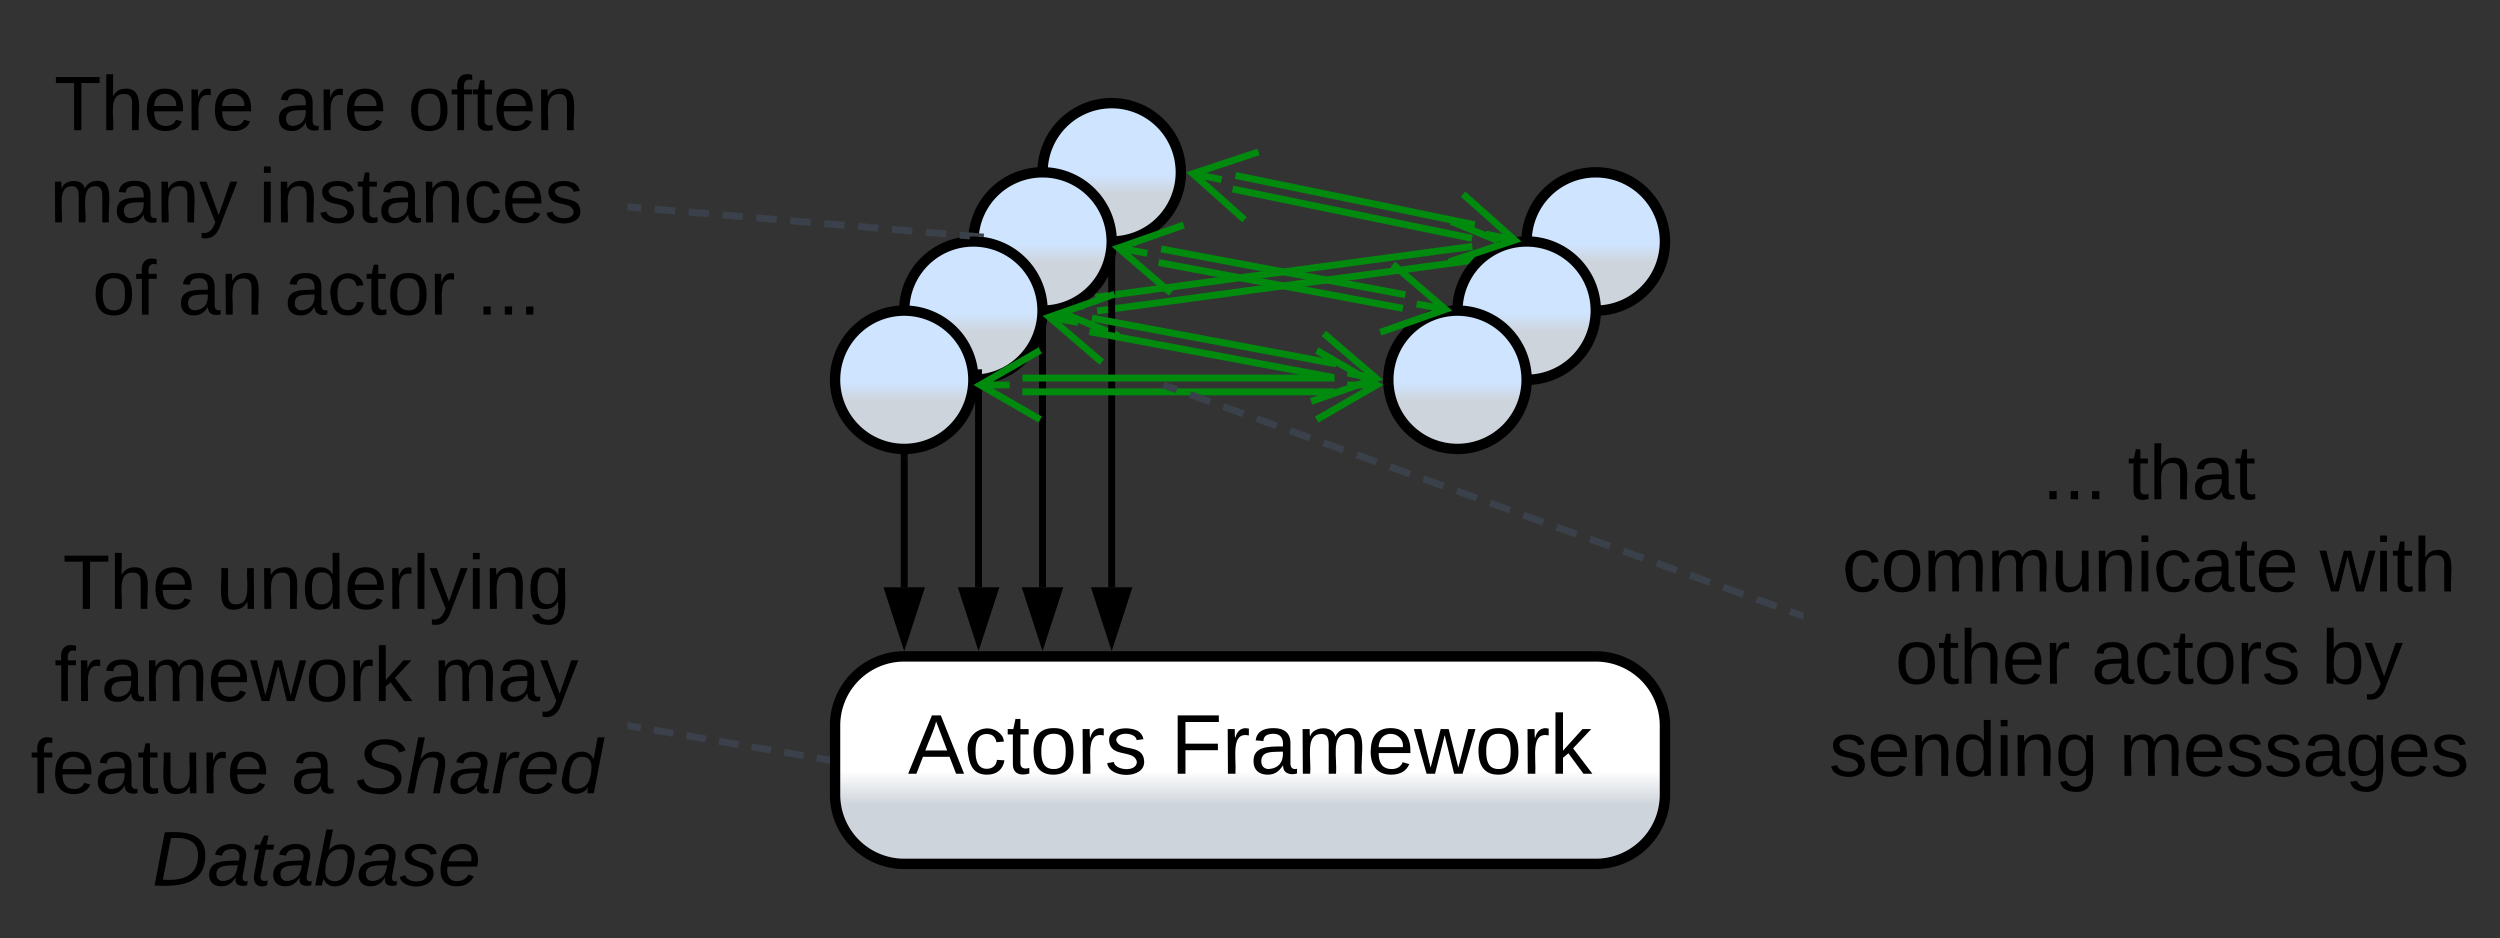 <svg xmlns="http://www.w3.org/2000/svg" xmlns:xlink="http://www.w3.org/1999/xlink" xmlns:lucid="lucid" width="723" height="271.33"><rect width="100%" height="100%" fill="#333333" stroke="none"/><g transform="translate(-198.5 -690.167)" lucid:page-tab-id="0_0"><path d="M515.27 776.13l109.04-14.7M515.8 780.1l109.05-14.72M522 787.33l-18.5-7.6 15.82-12.22m-15.83 12.23l8.4-1.13M618.13 754.18l18.5 7.6L620.8 774m15.83-12.23l-8.42 1.14" stroke="#008a0e" stroke-width="2" fill="none"/><path d="M640 760a20 20 0 0 1 20-20 20 20 0 0 1 20 20 20 20 0 0 1-20 20 20 20 0 0 1-20-20z" stroke="#000" stroke-width="3" fill="url(#a)"/><path d="M620 780a20 20 0 0 1 20-20 20 20 0 0 1 20 20 20 20 0 0 1-20 20 20 20 0 0 1-20-20z" stroke="#000" stroke-width="3" fill="url(#b)"/><path d="M500 740a20 20 0 0 1 20-20 20 20 0 0 1 20 20 20 20 0 0 1-20 20 20 20 0 0 1-20-20z" stroke="#000" stroke-width="3" fill="url(#c)"/><path d="M480 760a20 20 0 0 1 20-20 20 20 0 0 1 20 20 20 20 0 0 1-20 20 20 20 0 0 1-20-20z" stroke="#000" stroke-width="3" fill="url(#d)"/><path d="M460 780a20 20 0 0 1 20-20 20 20 0 0 1 20 20 20 20 0 0 1-20 20 20 20 0 0 1-20-20z" stroke="#000" stroke-width="3" fill="url(#e)"/><path d="M440 900a20 20 0 0 1 20-20h200a20 20 0 0 1 20 20v20a20 20 0 0 1-20 20H460a20 20 0 0 1-20-20z" stroke="#000" stroke-width="3" fill="url(#f)"/><use xlink:href="#g" transform="matrix(1,0,0,1,445,885) translate(16.068 28.931)"/><use xlink:href="#h" transform="matrix(1,0,0,1,445,885) translate(92.049 28.931)"/><path d="M555.78 740.9l69.25 14.28M554.97 744.82l69.25 14.28M558.4 753.7l-14.94-13.3 19-6.3m-19 6.3l8.33 1.72M621.6 746.3l14.94 13.3-19 6.3m19-6.3l-8.33-1.72" stroke="#008a0e" stroke-width="2" fill="none"/><path d="M440 800a20 20 0 0 1 20-20 20 20 0 0 1 20 20 20 20 0 0 1-20 20 20 20 0 0 1-20-20z" stroke="#000" stroke-width="3" fill="url(#i)"/><path d="M460 860v-37.5" stroke="#000" stroke-width="2" fill="none"/><path d="M460 875.26L455.37 861h9.26z" stroke="#000" stroke-width="2"/><path d="M460.98 822.53h-1.96v-1.1l.98.08.98-.07z" stroke="#000" stroke-width=".05"/><path d="M200 697.67a6 6 0 0 1 6-6h168a6 6 0 0 1 6 6v104.66a6 6 0 0 1-6 6H206a6 6 0 0 1-6-6z" stroke="#000" stroke-opacity="0" stroke-width="3" fill="#fff" fill-opacity="0"/><use xlink:href="#j" transform="matrix(1,0,0,1,205,696.667) translate(9.167 31.153)"/><use xlink:href="#k" transform="matrix(1,0,0,1,205,696.667) translate(73.241 31.153)"/><use xlink:href="#l" transform="matrix(1,0,0,1,205,696.667) translate(111.451 31.153)"/><use xlink:href="#m" transform="matrix(1,0,0,1,205,696.667) translate(7.901 57.819)"/><use xlink:href="#n" transform="matrix(1,0,0,1,205,696.667) translate(68.333 57.819)"/><use xlink:href="#o" transform="matrix(1,0,0,1,205,696.667) translate(20.216 84.486)"/><use xlink:href="#p" transform="matrix(1,0,0,1,205,696.667) translate(44.907 84.486)"/><use xlink:href="#q" transform="matrix(1,0,0,1,205,696.667) translate(75.772 84.486)"/><use xlink:href="#r" transform="matrix(1,0,0,1,205,696.667) translate(131.265 84.486)"/><path d="M481.5 860v-59" stroke="#000" stroke-width="2" fill="none"/><path d="M481.5 875.26L476.87 861h9.27z" stroke="#000" stroke-width="2"/><path d="M482.48 797v4.03h-1.06l.08-1.03-.23-3z" stroke="#000" stroke-width=".05"/><path d="M500 860v-77.5" stroke="#000" stroke-width="2" fill="none"/><path d="M500 875.26L495.37 861h9.26z" stroke="#000" stroke-width="2"/><path d="M500 781.5l.98-.07v1.1h-1.96v-1.1z" stroke="#000" stroke-width=".05"/><path d="M520 860v-97.5" stroke="#000" stroke-width="2" fill="none"/><path d="M520 875.26L515.37 861h9.26z" stroke="#000" stroke-width="2"/><path d="M520 761.5l.98-.07v1.1H519v-1.1z" stroke="#000" stroke-width=".05"/><path d="M600 800a20 20 0 0 1 20-20 20 20 0 0 1 20 20 20 20 0 0 1-20 20 20 20 0 0 1-20-20z" stroke="#000" stroke-width="3" fill="url(#s)"/><path d="M514.3 782.15l70.65 13.27M513.55 786.08l70.66 13.27M517.14 794.9l-15.17-13.03 18.86-6.63m-18.86 6.63l8.35 1.57M581.35 786.6l15.18 13.03-18.87 6.63m18.87-6.63l-8.35-1.57M494.16 799.5h90.3M494.16 803.5h90.3M499.32 811.5l-17.32-10 17.32-10m-17.32 10h8.5" stroke="#008a0e" stroke-width="2" fill="none"/><path d="M579.3 791.5l17.3 10-17.3 10m17.3-10h-8.5M534.3 762.15l70.65 13.27M533.55 766.08l70.66 13.27M537.14 774.9l-15.17-13.03 18.86-6.63m-18.86 6.63l8.35 1.57M601.35 766.6l15.18 13.03-18.87 6.63m18.87-6.63l-8.35-1.57" stroke="#008a0e" stroke-width="2" fill="none"/><path d="M200 846a6 6 0 0 1 6-6h168a6 6 0 0 1 6 6v108a6 6 0 0 1-6 6H206a6 6 0 0 1-6-6z" stroke="#000" stroke-opacity="0" stroke-width="3" fill="#fff" fill-opacity="0"/><use xlink:href="#t" transform="matrix(1,0,0,1,205,845) translate(11.667 21.247)"/><use xlink:href="#u" transform="matrix(1,0,0,1,205,845) translate(56.049 21.247)"/><use xlink:href="#v" transform="matrix(1,0,0,1,205,845) translate(9.228 47.913)"/><use xlink:href="#w" transform="matrix(1,0,0,1,205,845) translate(118.858 47.913)"/><use xlink:href="#x" transform="matrix(1,0,0,1,205,845) translate(2.346 74.58)"/><use xlink:href="#y" transform="matrix(1,0,0,1,205,845) translate(77.593 74.58)"/><use xlink:href="#z" transform="matrix(1,0,0,1,205,845) translate(96.111 74.58)"/><use xlink:href="#A" transform="matrix(1,0,0,1,205,845) translate(37.5 101.247)"/><path d="M720 814.33a6 6 0 0 1 6-6h188a6 6 0 0 1 6 6v108a6 6 0 0 1-6 6H726a6 6 0 0 1-6-6z" stroke="#000" stroke-opacity="0" stroke-width="3" fill="#fff" fill-opacity="0"/><g><use xlink:href="#B" transform="matrix(1,0,0,1,725,813.333) translate(64.136 21.215)"/><use xlink:href="#C" transform="matrix(1,0,0,1,725,813.333) translate(88.827 21.215)"/><use xlink:href="#D" transform="matrix(1,0,0,1,725,813.333) translate(6.265 47.882)"/><use xlink:href="#E" transform="matrix(1,0,0,1,725,813.333) translate(144.352 47.882)"/><use xlink:href="#F" transform="matrix(1,0,0,1,725,813.333) translate(21.605 74.549)"/><use xlink:href="#G" transform="matrix(1,0,0,1,725,813.333) translate(78.333 74.549)"/><use xlink:href="#H" transform="matrix(1,0,0,1,725,813.333) translate(144.938 74.549)"/><use xlink:href="#I" transform="matrix(1,0,0,1,725,813.333) translate(2.469 101.215)"/><use xlink:href="#J" transform="matrix(1,0,0,1,725,813.333) translate(86.358 101.215)"/></g><path d="M381 750.1l2.94.23m3.92.34l5.88.5m3.92.33l5.88.5m3.92.33l5.88.5m3.92.33l5.88.5m3.92.34l5.88.5m3.92.33l5.88.5m3.92.33l5.88.5m3.92.34l5.88.5m3.92.33l5.88.5m3.92.33l2.94.25" stroke="#3a414a" stroke-width="2" fill="none"/><path d="M381.1 749.1l-.16 1.96-.94-.08v-1.96zM483.07 757.78l-.08.95-3-.24-1.04.08.1-1.14z" stroke="#3a414a" stroke-width=".05" fill="#3a414a"/><path d="M381 900.17l2.8.48m3.78.65l5.65.96m3.77.65l5.65.97m3.77.65l5.66.96m3.77.65l5.65.96m3.77.64l5.65.96m3.77.65l2.8.48" stroke="#3a414a" stroke-width="2" fill="none"/><path d="M381.18 899.2l-.33 1.93-.85-.14v-2zM438.5 909v2l-1.18-.2.33-1.93z" stroke="#3a414a" stroke-width=".05" fill="#3a414a"/><path d="M719.06 868l-2.9-1.05m-3.85-1.4l-5.77-2.08m-3.86-1.4L696.9 860m-3.86-1.4l-5.78-2.1m-3.86-1.4l-5.78-2.08m-3.86-1.4l-5.78-2.08m-3.86-1.4l-5.78-2.08m-3.85-1.4l-5.8-2.08m-3.85-1.4l-5.78-2.08m-3.86-1.4l-5.77-2.1m-3.86-1.38l-5.78-2.1m-3.87-1.38l-5.78-2.1m-3.85-1.38l-5.8-2.1m-3.84-1.38l-5.78-2.1m-3.86-1.38l-5.78-2.1m-3.86-1.38l-5.78-2.1m-3.86-1.4l-5.78-2.08m-3.85-1.4l-5.77-2.08m-3.86-1.4l-5.78-2.08m-3.87-1.4l-2.9-1.04" stroke="#3a414a" stroke-width="2" fill="none"/><path d="M720 867.3v2.07l-1.3-.47.67-1.83z" stroke="#3a414a" stroke-width=".05" fill="#3a414a"/><path d="M535.97 801.85l-.97-.35" stroke="#3a414a" stroke-width="2" fill="none"/><defs><linearGradient gradientUnits="userSpaceOnUse" id="a" x1="640" y1="740" x2="640" y2="780"><stop offset="52.14%" stop-color="#cfe4ff"/><stop offset="65.36%" stop-color="#ced4db"/></linearGradient><linearGradient gradientUnits="userSpaceOnUse" id="b" x1="620" y1="760" x2="620" y2="800"><stop offset="52.14%" stop-color="#cfe4ff"/><stop offset="65.36%" stop-color="#ced4db"/></linearGradient><linearGradient gradientUnits="userSpaceOnUse" id="c" x1="500" y1="720" x2="500" y2="760"><stop offset="52.14%" stop-color="#cfe4ff"/><stop offset="65.36%" stop-color="#ced4db"/></linearGradient><linearGradient gradientUnits="userSpaceOnUse" id="d" x1="480" y1="740" x2="480" y2="780"><stop offset="52.14%" stop-color="#cfe4ff"/><stop offset="65.36%" stop-color="#ced4db"/></linearGradient><linearGradient gradientUnits="userSpaceOnUse" id="e" x1="460" y1="760" x2="460" y2="800"><stop offset="52.14%" stop-color="#cfe4ff"/><stop offset="65.36%" stop-color="#ced4db"/></linearGradient><linearGradient gradientUnits="userSpaceOnUse" id="f" x1="440" y1="880" x2="440" y2="940"><stop offset="55.07%" stop-color="#fff"/><stop offset="71.74%" stop-color="#ced4db"/></linearGradient><path d="M205 0l-28-72H64L36 0H1l101-248h38L239 0h-34zm-38-99l-47-123c-12 45-31 82-46 123h93" id="K"/><path d="M96-169c-40 0-48 33-48 73s9 75 48 75c24 0 41-14 43-38l32 2c-6 37-31 61-74 61-59 0-76-41-82-99-10-93 101-131 147-64 4 7 5 14 7 22l-32 3c-4-21-16-35-41-35" id="L"/><path d="M59-47c-2 24 18 29 38 22v24C64 9 27 4 27-40v-127H5v-23h24l9-43h21v43h35v23H59v120" id="M"/><path d="M100-194c62-1 85 37 85 99 1 63-27 99-86 99S16-35 15-95c0-66 28-99 85-99zM99-20c44 1 53-31 53-75 0-43-8-75-51-75s-53 32-53 75 10 74 51 75" id="N"/><path d="M114-163C36-179 61-72 57 0H25l-1-190h30c1 12-1 29 2 39 6-27 23-49 58-41v29" id="O"/><path d="M135-143c-3-34-86-38-87 0 15 53 115 12 119 90S17 21 10-45l28-5c4 36 97 45 98 0-10-56-113-15-118-90-4-57 82-63 122-42 12 7 21 19 24 35" id="P"/><g id="g"><use transform="matrix(0.068,0,0,0.068,0,0)" xlink:href="#K"/><use transform="matrix(0.068,0,0,0.068,16.296,0)" xlink:href="#L"/><use transform="matrix(0.068,0,0,0.068,28.519,0)" xlink:href="#M"/><use transform="matrix(0.068,0,0,0.068,35.309,0)" xlink:href="#N"/><use transform="matrix(0.068,0,0,0.068,48.889,0)" xlink:href="#O"/><use transform="matrix(0.068,0,0,0.068,56.969,0)" xlink:href="#P"/></g><path d="M63-220v92h138v28H63V0H30v-248h175v28H63" id="Q"/><path d="M141-36C126-15 110 5 73 4 37 3 15-17 15-53c-1-64 63-63 125-63 3-35-9-54-41-54-24 1-41 7-42 31l-33-3c5-37 33-52 76-52 45 0 72 20 72 64v82c-1 20 7 32 28 27v20c-31 9-61-2-59-35zM48-53c0 20 12 33 32 33 41-3 63-29 60-74-43 2-92-5-92 41" id="R"/><path d="M210-169c-67 3-38 105-44 169h-31v-121c0-29-5-50-35-48C34-165 62-65 56 0H25l-1-190h30c1 10-1 24 2 32 10-44 99-50 107 0 11-21 27-35 58-36 85-2 47 119 55 194h-31v-121c0-29-5-49-35-48" id="S"/><path d="M100-194c63 0 86 42 84 106H49c0 40 14 67 53 68 26 1 43-12 49-29l28 8c-11 28-37 45-77 45C44 4 14-33 15-96c1-61 26-98 85-98zm52 81c6-60-76-77-97-28-3 7-6 17-6 28h103" id="T"/><path d="M206 0h-36l-40-164L89 0H53L-1-190h32L70-26l43-164h34l41 164 42-164h31" id="U"/><path d="M143 0L79-87 56-68V0H24v-261h32v163l83-92h37l-77 82L181 0h-38" id="V"/><g id="h"><use transform="matrix(0.068,0,0,0.068,0,0)" xlink:href="#Q"/><use transform="matrix(0.068,0,0,0.068,14.87,0)" xlink:href="#O"/><use transform="matrix(0.068,0,0,0.068,22.951,0)" xlink:href="#R"/><use transform="matrix(0.068,0,0,0.068,36.531,0)" xlink:href="#S"/><use transform="matrix(0.068,0,0,0.068,56.833,0)" xlink:href="#T"/><use transform="matrix(0.068,0,0,0.068,70.414,0)" xlink:href="#U"/><use transform="matrix(0.068,0,0,0.068,88,0)" xlink:href="#N"/><use transform="matrix(0.068,0,0,0.068,101.58,0)" xlink:href="#O"/><use transform="matrix(0.068,0,0,0.068,109.66,0)" xlink:href="#V"/></g><linearGradient gradientUnits="userSpaceOnUse" id="i" x1="440" y1="780" x2="440" y2="820"><stop offset="52.14%" stop-color="#cfe4ff"/><stop offset="65.36%" stop-color="#ced4db"/></linearGradient><path d="M127-220V0H93v-220H8v-28h204v28h-85" id="W"/><path d="M106-169C34-169 62-67 57 0H25v-261h32l-1 103c12-21 28-36 61-36 89 0 53 116 60 194h-32v-121c2-32-8-49-39-48" id="X"/><g id="j"><use transform="matrix(0.062,0,0,0.062,0,0)" xlink:href="#W"/><use transform="matrix(0.062,0,0,0.062,13.519,0)" xlink:href="#X"/><use transform="matrix(0.062,0,0,0.062,25.864,0)" xlink:href="#T"/><use transform="matrix(0.062,0,0,0.062,38.21,0)" xlink:href="#O"/><use transform="matrix(0.062,0,0,0.062,45.556,0)" xlink:href="#T"/></g><g id="k"><use transform="matrix(0.062,0,0,0.062,0,0)" xlink:href="#R"/><use transform="matrix(0.062,0,0,0.062,12.346,0)" xlink:href="#O"/><use transform="matrix(0.062,0,0,0.062,19.691,0)" xlink:href="#T"/></g><path d="M101-234c-31-9-42 10-38 44h38v23H63V0H32v-167H5v-23h27c-7-52 17-82 69-68v24" id="Y"/><path d="M117-194c89-4 53 116 60 194h-32v-121c0-31-8-49-39-48C34-167 62-67 57 0H25l-1-190h30c1 10-1 24 2 32 11-22 29-35 61-36" id="Z"/><g id="l"><use transform="matrix(0.062,0,0,0.062,0,0)" xlink:href="#N"/><use transform="matrix(0.062,0,0,0.062,12.346,0)" xlink:href="#Y"/><use transform="matrix(0.062,0,0,0.062,18.519,0)" xlink:href="#M"/><use transform="matrix(0.062,0,0,0.062,24.691,0)" xlink:href="#T"/><use transform="matrix(0.062,0,0,0.062,37.037,0)" xlink:href="#Z"/></g><path d="M179-190L93 31C79 59 56 82 12 73V49c39 6 53-20 64-50L1-190h34L92-34l54-156h33" id="aa"/><g id="m"><use transform="matrix(0.062,0,0,0.062,0,0)" xlink:href="#S"/><use transform="matrix(0.062,0,0,0.062,18.457,0)" xlink:href="#R"/><use transform="matrix(0.062,0,0,0.062,30.802,0)" xlink:href="#Z"/><use transform="matrix(0.062,0,0,0.062,43.148,0)" xlink:href="#aa"/></g><path d="M24-231v-30h32v30H24zM24 0v-190h32V0H24" id="ab"/><g id="n"><use transform="matrix(0.062,0,0,0.062,0,0)" xlink:href="#ab"/><use transform="matrix(0.062,0,0,0.062,4.877,0)" xlink:href="#Z"/><use transform="matrix(0.062,0,0,0.062,17.222,0)" xlink:href="#P"/><use transform="matrix(0.062,0,0,0.062,28.333,0)" xlink:href="#M"/><use transform="matrix(0.062,0,0,0.062,34.506,0)" xlink:href="#R"/><use transform="matrix(0.062,0,0,0.062,46.852,0)" xlink:href="#Z"/><use transform="matrix(0.062,0,0,0.062,59.198,0)" xlink:href="#L"/><use transform="matrix(0.062,0,0,0.062,70.309,0)" xlink:href="#T"/><use transform="matrix(0.062,0,0,0.062,82.654,0)" xlink:href="#P"/></g><g id="o"><use transform="matrix(0.062,0,0,0.062,0,0)" xlink:href="#N"/><use transform="matrix(0.062,0,0,0.062,12.346,0)" xlink:href="#Y"/></g><g id="p"><use transform="matrix(0.062,0,0,0.062,0,0)" xlink:href="#R"/><use transform="matrix(0.062,0,0,0.062,12.346,0)" xlink:href="#Z"/></g><g id="q"><use transform="matrix(0.062,0,0,0.062,0,0)" xlink:href="#R"/><use transform="matrix(0.062,0,0,0.062,12.346,0)" xlink:href="#L"/><use transform="matrix(0.062,0,0,0.062,23.457,0)" xlink:href="#M"/><use transform="matrix(0.062,0,0,0.062,29.63,0)" xlink:href="#N"/><use transform="matrix(0.062,0,0,0.062,41.975,0)" xlink:href="#O"/></g><path d="M33 0v-38h34V0H33" id="ac"/><g id="r"><use transform="matrix(0.062,0,0,0.062,0,0)" xlink:href="#ac"/><use transform="matrix(0.062,0,0,0.062,6.173,0)" xlink:href="#ac"/><use transform="matrix(0.062,0,0,0.062,12.346,0)" xlink:href="#ac"/></g><linearGradient gradientUnits="userSpaceOnUse" id="s" x1="600" y1="780" x2="600" y2="820"><stop offset="52.14%" stop-color="#cfe4ff"/><stop offset="65.36%" stop-color="#ced4db"/></linearGradient><g id="t"><use transform="matrix(0.062,0,0,0.062,0,0)" xlink:href="#W"/><use transform="matrix(0.062,0,0,0.062,13.519,0)" xlink:href="#X"/><use transform="matrix(0.062,0,0,0.062,25.864,0)" xlink:href="#T"/></g><path d="M84 4C-5 8 30-112 23-190h32v120c0 31 7 50 39 49 72-2 45-101 50-169h31l1 190h-30c-1-10 1-25-2-33-11 22-28 36-60 37" id="ad"/><path d="M85-194c31 0 48 13 60 33l-1-100h32l1 261h-30c-2-10 0-23-3-31C134-8 116 4 85 4 32 4 16-35 15-94c0-66 23-100 70-100zm9 24c-40 0-46 34-46 75 0 40 6 74 45 74 42 0 51-32 51-76 0-42-9-74-50-73" id="ae"/><path d="M24 0v-261h32V0H24" id="af"/><path d="M177-190C167-65 218 103 67 71c-23-6-38-20-44-43l32-5c15 47 100 32 89-28v-30C133-14 115 1 83 1 29 1 15-40 15-95c0-56 16-97 71-98 29-1 48 16 59 35 1-10 0-23 2-32h30zM94-22c36 0 50-32 50-73 0-42-14-75-50-75-39 0-46 34-46 75s6 73 46 73" id="ag"/><g id="u"><use transform="matrix(0.062,0,0,0.062,0,0)" xlink:href="#ad"/><use transform="matrix(0.062,0,0,0.062,12.346,0)" xlink:href="#Z"/><use transform="matrix(0.062,0,0,0.062,24.691,0)" xlink:href="#ae"/><use transform="matrix(0.062,0,0,0.062,37.037,0)" xlink:href="#T"/><use transform="matrix(0.062,0,0,0.062,49.383,0)" xlink:href="#O"/><use transform="matrix(0.062,0,0,0.062,56.728,0)" xlink:href="#af"/><use transform="matrix(0.062,0,0,0.062,61.605,0)" xlink:href="#aa"/><use transform="matrix(0.062,0,0,0.062,72.716,0)" xlink:href="#ab"/><use transform="matrix(0.062,0,0,0.062,77.593,0)" xlink:href="#Z"/><use transform="matrix(0.062,0,0,0.062,89.938,0)" xlink:href="#ag"/></g><g id="v"><use transform="matrix(0.062,0,0,0.062,0,0)" xlink:href="#Y"/><use transform="matrix(0.062,0,0,0.062,6.173,0)" xlink:href="#O"/><use transform="matrix(0.062,0,0,0.062,13.519,0)" xlink:href="#R"/><use transform="matrix(0.062,0,0,0.062,25.864,0)" xlink:href="#S"/><use transform="matrix(0.062,0,0,0.062,44.321,0)" xlink:href="#T"/><use transform="matrix(0.062,0,0,0.062,56.667,0)" xlink:href="#U"/><use transform="matrix(0.062,0,0,0.062,72.654,0)" xlink:href="#N"/><use transform="matrix(0.062,0,0,0.062,85,0)" xlink:href="#O"/><use transform="matrix(0.062,0,0,0.062,92.346,0)" xlink:href="#V"/></g><g id="w"><use transform="matrix(0.062,0,0,0.062,0,0)" xlink:href="#S"/><use transform="matrix(0.062,0,0,0.062,18.457,0)" xlink:href="#R"/><use transform="matrix(0.062,0,0,0.062,30.802,0)" xlink:href="#aa"/></g><g id="x"><use transform="matrix(0.062,0,0,0.062,0,0)" xlink:href="#Y"/><use transform="matrix(0.062,0,0,0.062,6.173,0)" xlink:href="#T"/><use transform="matrix(0.062,0,0,0.062,18.519,0)" xlink:href="#R"/><use transform="matrix(0.062,0,0,0.062,30.864,0)" xlink:href="#M"/><use transform="matrix(0.062,0,0,0.062,37.037,0)" xlink:href="#ad"/><use transform="matrix(0.062,0,0,0.062,49.383,0)" xlink:href="#O"/><use transform="matrix(0.062,0,0,0.062,56.728,0)" xlink:href="#T"/></g><use transform="matrix(0.062,0,0,0.062,0,0)" xlink:href="#R" id="y"/><path d="M194-120c59 52 2 134-86 124-53-6-90-18-98-63l31-7c8 30 29 43 70 43 46 0 84-17 71-62-32-43-135-20-137-98-3-89 178-90 191-16l-30 9c-8-48-127-53-127 5 0 53 81 35 115 65" id="ah"/><path d="M67-158c15-20 31-36 64-36 94 0 33 127 27 194h-32l25-140c3-38-53-32-70-12C52-117 51-51 37 0H6l51-261h31" id="ai"/><path d="M165-48c-4 18 1 34 23 27l-3 20c-29 8-62 0-52-35h-2C116-14 99 4 63 4 30 4 8-16 8-49c0-68 71-67 138-67 10-26 0-56-31-54-26 1-42 9-47 31l-32-5c8-67 160-71 144 15-5 28-9 54-15 81zM42-50c3 52 80 24 89-6 7-12 7-24 11-38-47 1-103-4-100 44" id="aj"/><path d="M66-151c12-25 30-51 66-40l-6 26C45-176 58-65 38 0H6l36-190h30" id="ak"/><path d="M111-194c62-3 86 47 72 106H45c-7 38 6 69 45 68 27-1 43-14 53-32l24 11C152-15 129 4 87 4 38 3 12-23 12-71c0-70 32-119 99-123zm44 81c14-66-71-72-95-28-4 8-8 17-11 28h106" id="al"/><path d="M133-28C103 26-5 8 13-77c13-62 24-115 90-117 29-1 46 15 56 35l19-102h32L160 0h-30zM45-64c-2 27 10 43 35 43 54-1 69-50 69-103 0-29-15-46-42-46-53-1-58 58-62 106" id="am"/><g id="z"><use transform="matrix(0.062,0,0,0.062,0,0)" xlink:href="#ah"/><use transform="matrix(0.062,0,0,0.062,14.815,0)" xlink:href="#ai"/><use transform="matrix(0.062,0,0,0.062,27.16,0)" xlink:href="#aj"/><use transform="matrix(0.062,0,0,0.062,39.506,0)" xlink:href="#ak"/><use transform="matrix(0.062,0,0,0.062,46.852,0)" xlink:href="#al"/><use transform="matrix(0.062,0,0,0.062,59.198,0)" xlink:href="#am"/></g><path d="M248-139C247-14 144 9 11 0l48-248c105-6 190 8 189 109zm-34 0c1-70-52-87-126-82L50-27c98 7 163-21 164-112" id="an"/><path d="M51-54c-9 22 5 41 31 30L79-1C43 14 10-4 19-52l22-115H19l5-23h22l19-43h21l-9 43h35l-4 23H73" id="ao"/><path d="M68-162c25-46 127-43 121 31C183-60 169 1 98 4 69 5 53-11 43-31L36 0H5l52-261h31zm88 36c2-27-9-43-34-43-55 0-70 51-70 103 0 29 15 45 43 46 52 0 58-58 61-106" id="ap"/><path d="M55-144c13 50 104 24 104 88C159 21 15 23 1-39l26-10c6 40 102 42 102-4-13-50-104-23-104-87 0-71 143-71 148-8l-29 4c-5-35-85-37-89 0" id="aq"/><g id="A"><use transform="matrix(0.062,0,0,0.062,0,0)" xlink:href="#an"/><use transform="matrix(0.062,0,0,0.062,15.988,0)" xlink:href="#aj"/><use transform="matrix(0.062,0,0,0.062,28.333,0)" xlink:href="#ao"/><use transform="matrix(0.062,0,0,0.062,34.506,0)" xlink:href="#aj"/><use transform="matrix(0.062,0,0,0.062,46.852,0)" xlink:href="#ap"/><use transform="matrix(0.062,0,0,0.062,59.198,0)" xlink:href="#aj"/><use transform="matrix(0.062,0,0,0.062,71.543,0)" xlink:href="#aq"/><use transform="matrix(0.062,0,0,0.062,82.654,0)" xlink:href="#al"/></g><g id="B"><use transform="matrix(0.062,0,0,0.062,0,0)" xlink:href="#ac"/><use transform="matrix(0.062,0,0,0.062,6.173,0)" xlink:href="#ac"/><use transform="matrix(0.062,0,0,0.062,12.346,0)" xlink:href="#ac"/></g><g id="C"><use transform="matrix(0.062,0,0,0.062,0,0)" xlink:href="#M"/><use transform="matrix(0.062,0,0,0.062,6.173,0)" xlink:href="#X"/><use transform="matrix(0.062,0,0,0.062,18.519,0)" xlink:href="#R"/><use transform="matrix(0.062,0,0,0.062,30.864,0)" xlink:href="#M"/></g><g id="D"><use transform="matrix(0.062,0,0,0.062,0,0)" xlink:href="#L"/><use transform="matrix(0.062,0,0,0.062,11.111,0)" xlink:href="#N"/><use transform="matrix(0.062,0,0,0.062,23.457,0)" xlink:href="#S"/><use transform="matrix(0.062,0,0,0.062,41.914,0)" xlink:href="#S"/><use transform="matrix(0.062,0,0,0.062,60.37,0)" xlink:href="#ad"/><use transform="matrix(0.062,0,0,0.062,72.716,0)" xlink:href="#Z"/><use transform="matrix(0.062,0,0,0.062,85.062,0)" xlink:href="#ab"/><use transform="matrix(0.062,0,0,0.062,89.938,0)" xlink:href="#L"/><use transform="matrix(0.062,0,0,0.062,101.049,0)" xlink:href="#R"/><use transform="matrix(0.062,0,0,0.062,113.395,0)" xlink:href="#M"/><use transform="matrix(0.062,0,0,0.062,119.568,0)" xlink:href="#T"/></g><g id="E"><use transform="matrix(0.062,0,0,0.062,0,0)" xlink:href="#U"/><use transform="matrix(0.062,0,0,0.062,15.988,0)" xlink:href="#ab"/><use transform="matrix(0.062,0,0,0.062,20.864,0)" xlink:href="#M"/><use transform="matrix(0.062,0,0,0.062,27.037,0)" xlink:href="#X"/></g><g id="F"><use transform="matrix(0.062,0,0,0.062,0,0)" xlink:href="#N"/><use transform="matrix(0.062,0,0,0.062,12.346,0)" xlink:href="#M"/><use transform="matrix(0.062,0,0,0.062,18.519,0)" xlink:href="#X"/><use transform="matrix(0.062,0,0,0.062,30.864,0)" xlink:href="#T"/><use transform="matrix(0.062,0,0,0.062,43.21,0)" xlink:href="#O"/></g><g id="G"><use transform="matrix(0.062,0,0,0.062,0,0)" xlink:href="#R"/><use transform="matrix(0.062,0,0,0.062,12.346,0)" xlink:href="#L"/><use transform="matrix(0.062,0,0,0.062,23.457,0)" xlink:href="#M"/><use transform="matrix(0.062,0,0,0.062,29.63,0)" xlink:href="#N"/><use transform="matrix(0.062,0,0,0.062,41.975,0)" xlink:href="#O"/><use transform="matrix(0.062,0,0,0.062,49.321,0)" xlink:href="#P"/></g><path d="M115-194c53 0 69 39 70 98 0 66-23 100-70 100C84 3 66-7 56-30L54 0H23l1-261h32v101c10-23 28-34 59-34zm-8 174c40 0 45-34 45-75 0-40-5-75-45-74-42 0-51 32-51 76 0 43 10 73 51 73" id="ar"/><g id="H"><use transform="matrix(0.062,0,0,0.062,0,0)" xlink:href="#ar"/><use transform="matrix(0.062,0,0,0.062,12.346,0)" xlink:href="#aa"/></g><g id="I"><use transform="matrix(0.062,0,0,0.062,0,0)" xlink:href="#P"/><use transform="matrix(0.062,0,0,0.062,11.111,0)" xlink:href="#T"/><use transform="matrix(0.062,0,0,0.062,23.457,0)" xlink:href="#Z"/><use transform="matrix(0.062,0,0,0.062,35.802,0)" xlink:href="#ae"/><use transform="matrix(0.062,0,0,0.062,48.148,0)" xlink:href="#ab"/><use transform="matrix(0.062,0,0,0.062,53.025,0)" xlink:href="#Z"/><use transform="matrix(0.062,0,0,0.062,65.37,0)" xlink:href="#ag"/></g><g id="J"><use transform="matrix(0.062,0,0,0.062,0,0)" xlink:href="#S"/><use transform="matrix(0.062,0,0,0.062,18.457,0)" xlink:href="#T"/><use transform="matrix(0.062,0,0,0.062,30.802,0)" xlink:href="#P"/><use transform="matrix(0.062,0,0,0.062,41.914,0)" xlink:href="#P"/><use transform="matrix(0.062,0,0,0.062,53.025,0)" xlink:href="#R"/><use transform="matrix(0.062,0,0,0.062,65.37,0)" xlink:href="#ag"/><use transform="matrix(0.062,0,0,0.062,77.716,0)" xlink:href="#T"/><use transform="matrix(0.062,0,0,0.062,90.062,0)" xlink:href="#P"/></g></defs></g></svg>